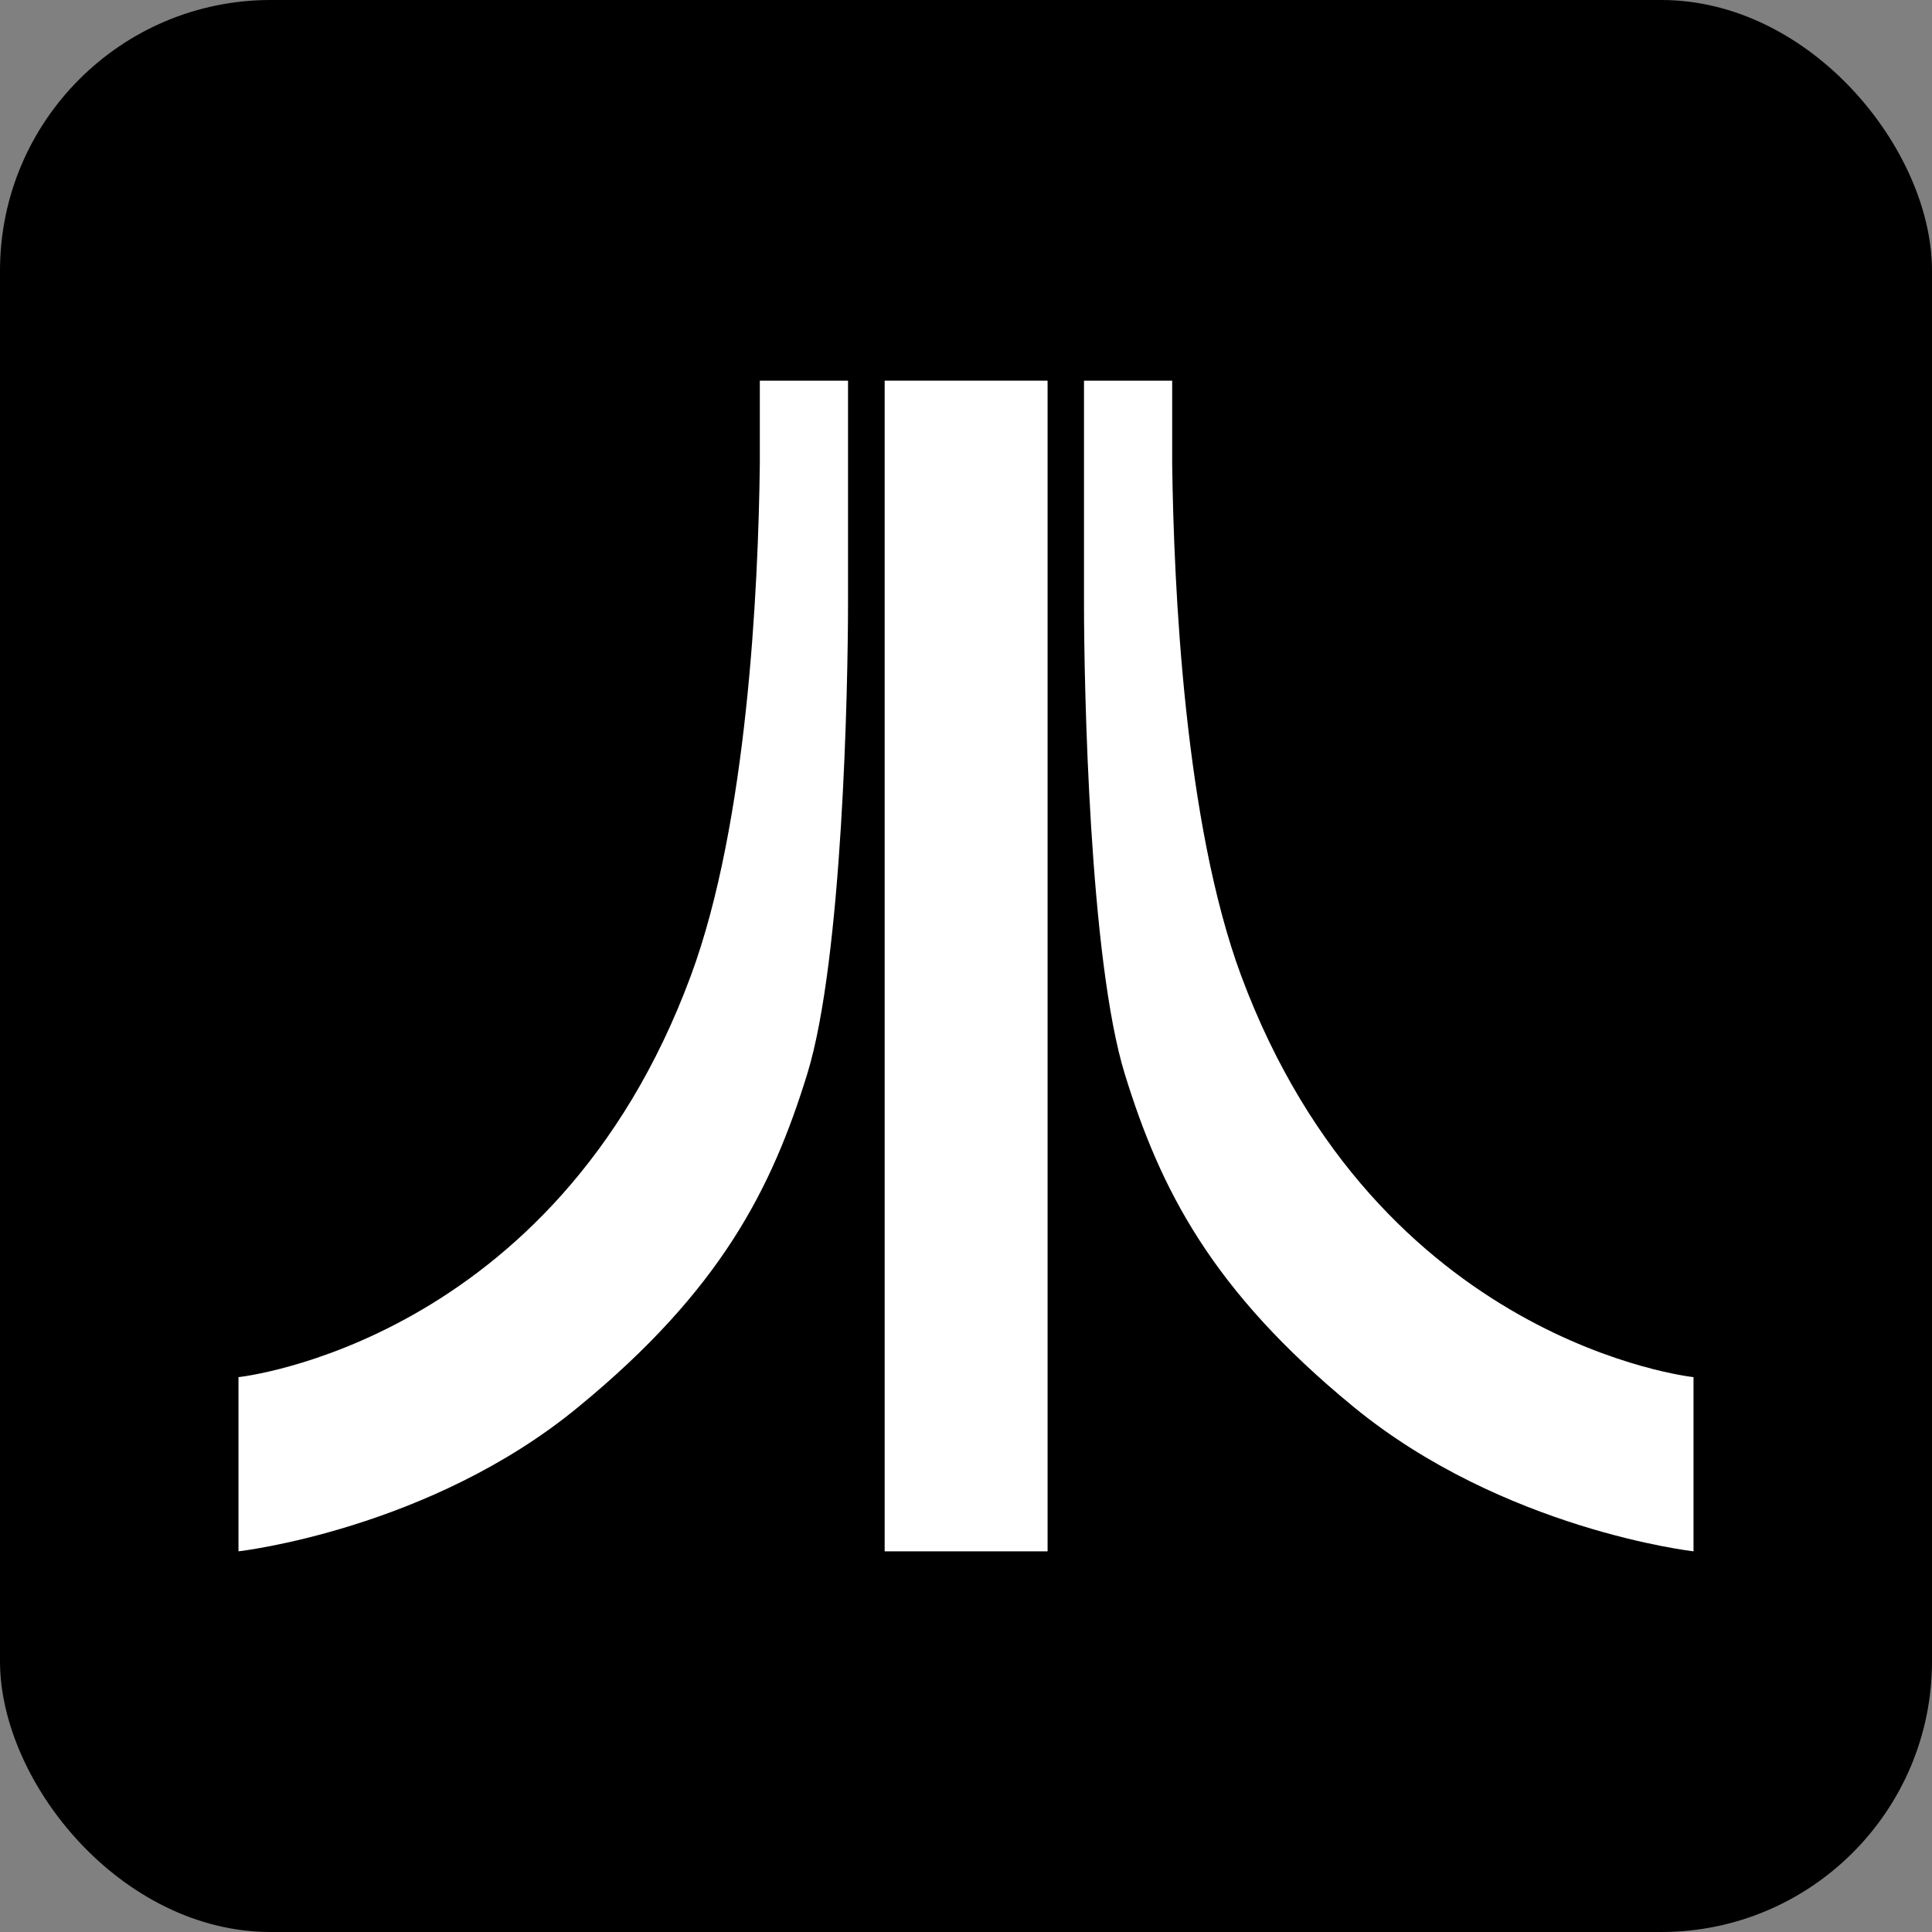 <?xml version="1.0" encoding="UTF-8"?>
<svg xmlns="http://www.w3.org/2000/svg" viewBox="0 0 1024 1024">
  <rect x="0" y="0" width="1024" height="1024" fill="#808080" stroke="none"/>
  <defs>
    <style>
      .cls-1 {
        fill: #000;
        mix-blend-mode: multiply;
      }

      .cls-1, .cls-2 {
        stroke-width: 0px;
      }

      .cls-3 {
        isolation: isolate;
      }

      .cls-2 {
        fill: #fff;
      }
    </style>
  </defs>
  <g class="cls-3">
    <g id="Arcade">
      <rect class="cls-1" y="0" width="1024" height="1024" rx="143.49" ry="143.49"/>
      <g>
        <path class="cls-2" d="M126.39,822.24s101.34-11.47,180.28-76.64c75.23-61.74,102.4-115.45,121.19-176.4,18.79-60.95,21.61-206.3,21.61-249.51v-117.92h-46.75v44.1c-.79,65.62-6.53,190.33-36.6,271.39-72.15,195.01-239.72,212.65-239.72,212.65v92.34Z"/>
        <path class="cls-2" d="M897.61,822.24s-100.9-11.47-180.28-76.64c-75.23-61.74-102.4-115.45-121.18-176.4-18.79-60.95-21.61-206.3-21.61-249.51v-117.92h46.74v44.1c.88,65.62,6.53,190.33,36.6,271.39,72.59,195.01,239.72,212.65,239.72,212.65v92.34Z"/>
        <path class="cls-2" d="M555.24,201.76h-86.35v620.48h86.35V201.76Z"/>
      </g>
    </g>
  </g>
</svg>